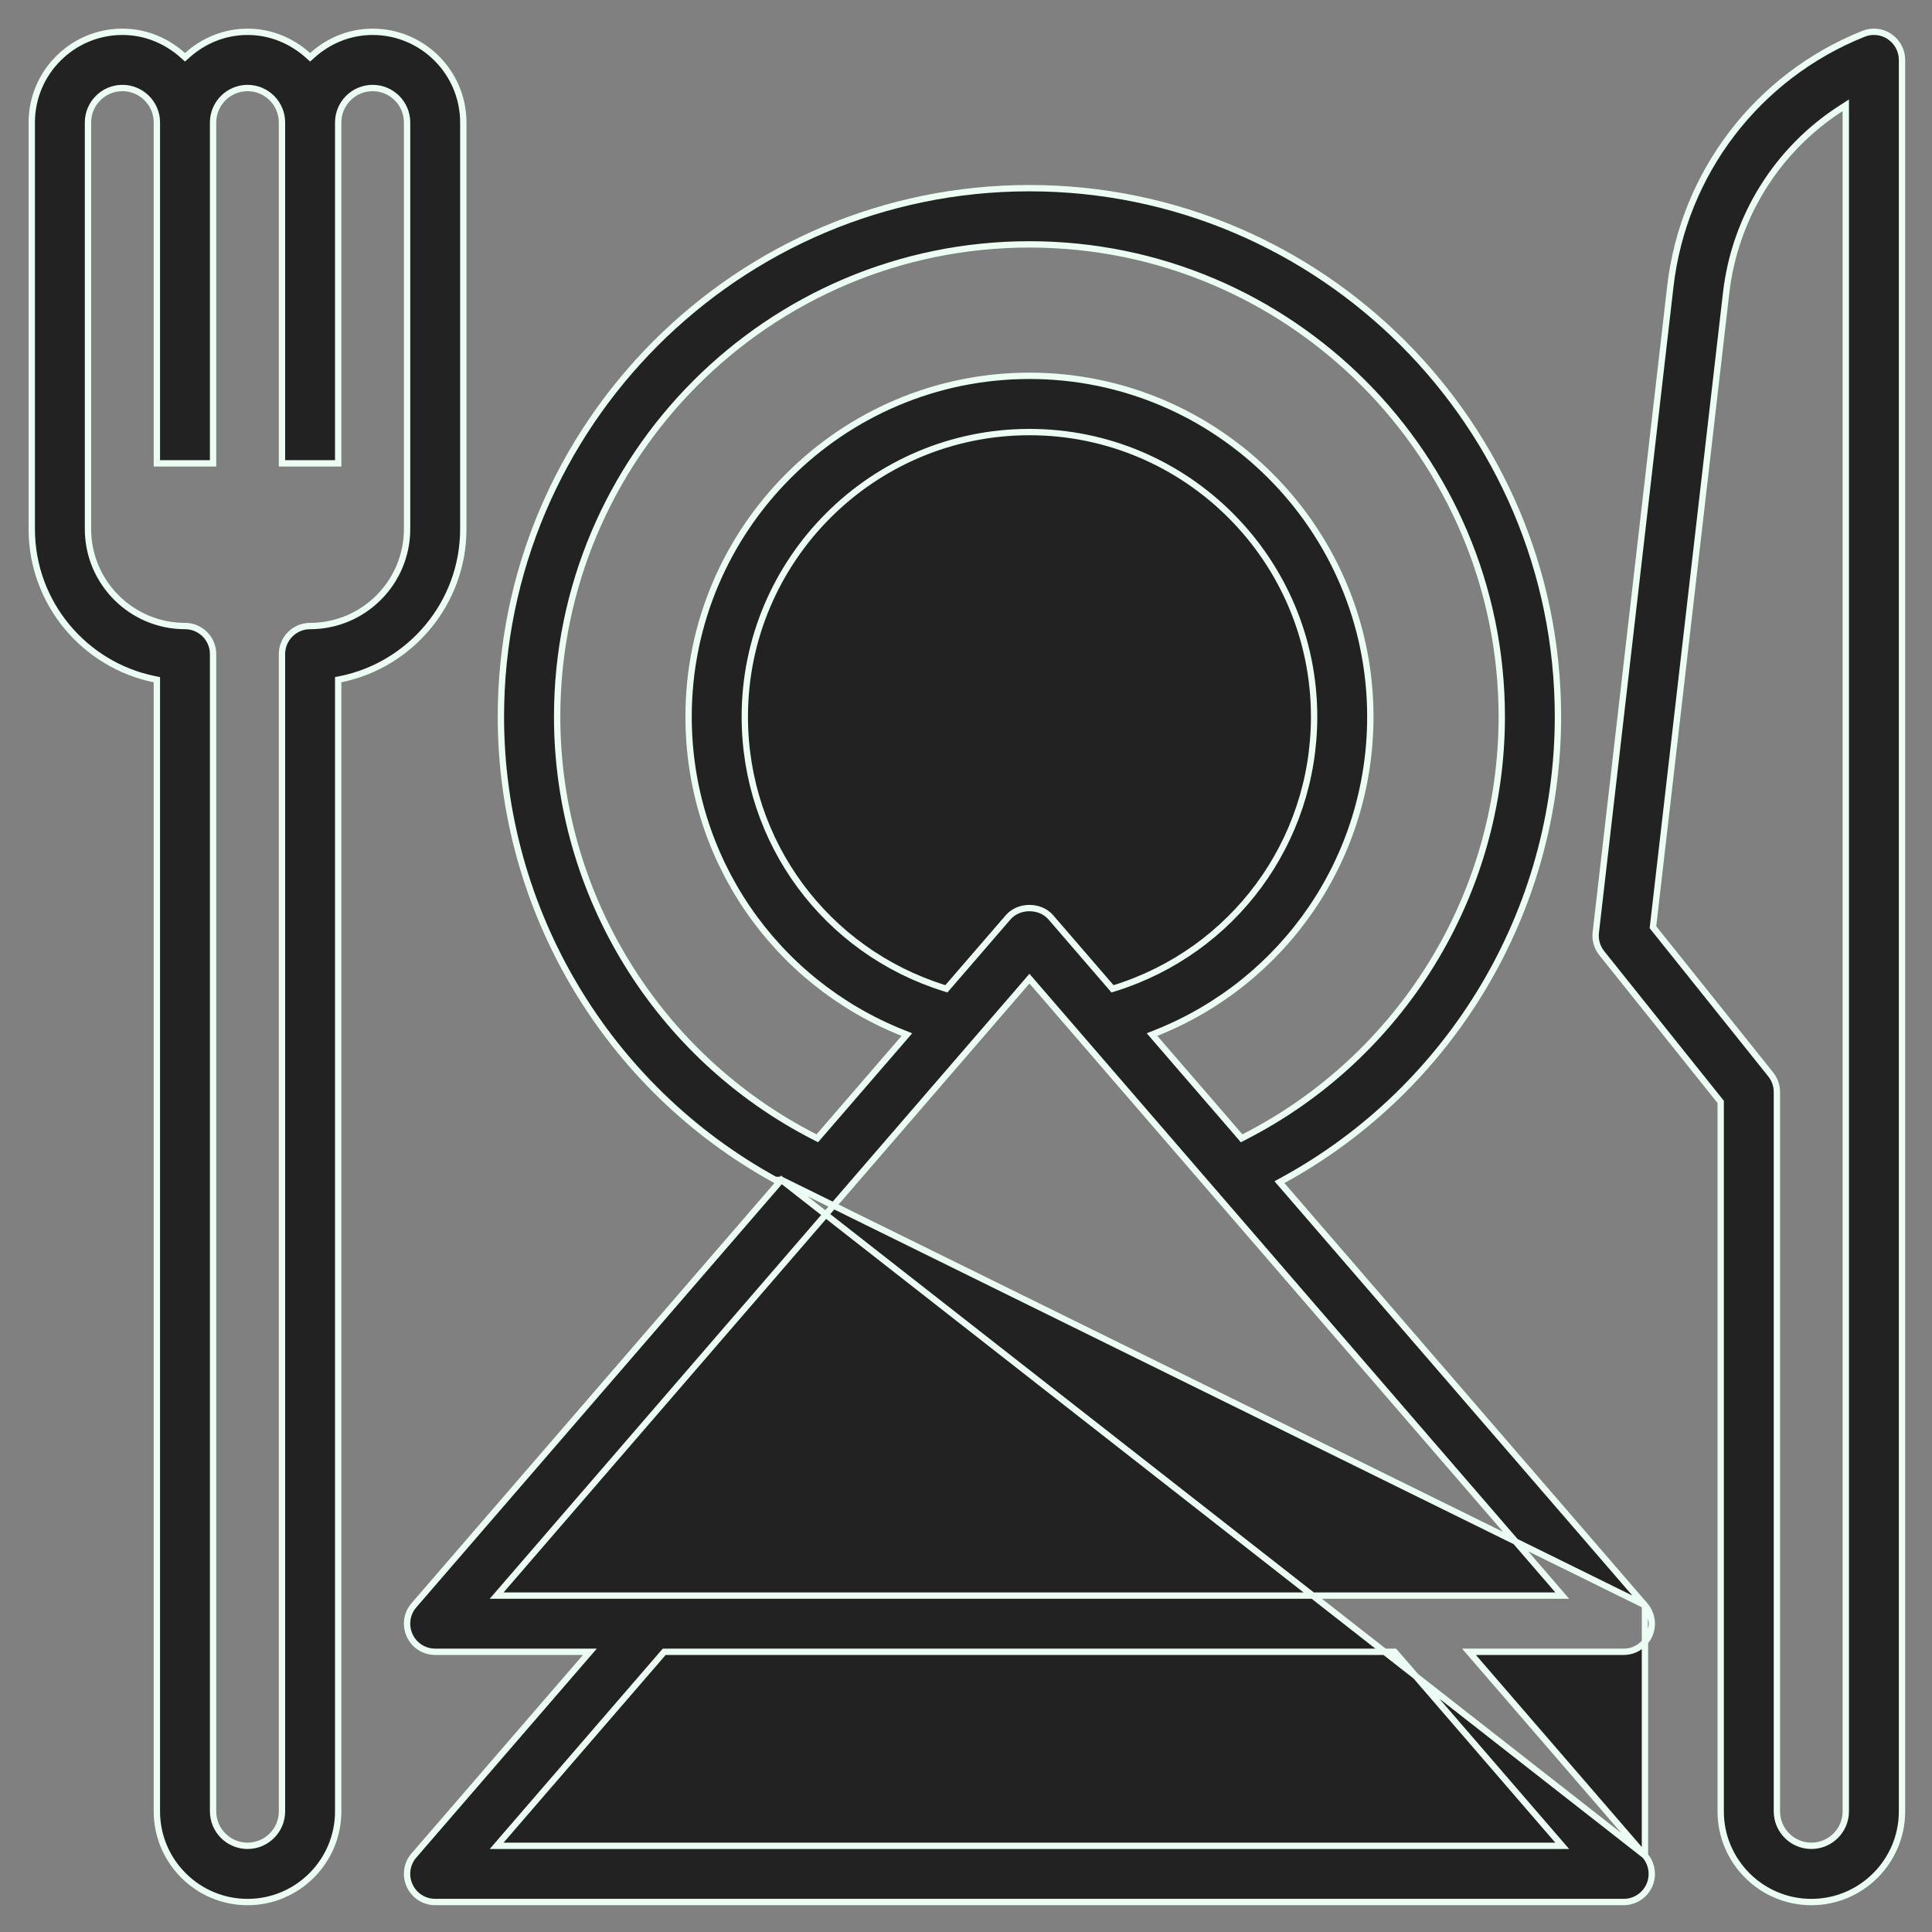 <svg width="61" height="61" viewBox="0 0 61 61" fill="none" xmlns="http://www.w3.org/2000/svg">
<rect x="0" y="0" width="61" height="61" fill="#808080" stroke="none"/>
<path d="M4.953 21.542V21.46L4.873 21.444C2.668 20.995 1.003 19.041 1.003 16.704V3.867C1.003 2.289 2.288 1.004 3.866 1.004C4.6 1.004 5.265 1.291 5.774 1.749L5.841 1.809L5.908 1.749C6.416 1.291 7.081 1.004 7.816 1.004C8.55 1.004 9.215 1.291 9.724 1.749L9.791 1.809L9.858 1.749C10.366 1.291 11.031 1.004 11.766 1.004C13.344 1.004 14.628 2.289 14.628 3.867V16.704C14.628 19.04 12.963 20.995 10.758 21.444L10.678 21.46V21.542V57.191C10.678 58.77 9.394 60.054 7.816 60.054C6.238 60.054 4.953 58.77 4.953 57.191V21.542ZM3.866 2.779C3.266 2.779 2.778 3.267 2.778 3.866V16.704C2.778 18.392 4.152 19.766 5.841 19.766C6.332 19.766 6.728 20.164 6.728 20.654V57.191C6.728 57.791 7.216 58.279 7.816 58.279C8.416 58.279 8.903 57.791 8.903 57.191V20.654C8.903 20.164 9.3 19.766 9.791 19.766C11.479 19.766 12.853 18.392 12.853 16.704V3.866C12.853 3.267 12.366 2.779 11.766 2.779C11.165 2.779 10.678 3.267 10.678 3.866V14.629H8.903V3.866C8.903 3.267 8.416 2.779 7.816 2.779C7.216 2.779 6.728 3.267 6.728 3.866V14.629H4.953V3.866C4.953 3.267 4.466 2.779 3.866 2.779Z" fill="#222222" stroke="#ECFDF3" stroke-width="0.2"/>
<path d="M58.837 1.067L58.837 1.067C59.101 0.96 59.403 0.989 59.645 1.144L59.663 1.157C59.907 1.322 60.053 1.597 60.053 1.892V57.192C60.053 58.77 58.769 60.054 57.191 60.054C55.612 60.054 54.328 58.77 54.328 57.192V34.826V34.791L54.306 34.763L50.573 30.095C50.425 29.91 50.357 29.675 50.385 29.439L50.385 29.439L52.738 9.047L52.738 9.047C53.15 5.465 55.487 2.407 58.837 1.067ZM52.194 29.234L52.189 29.276L52.215 29.308L55.909 33.925C55.909 33.925 55.909 33.925 55.909 33.925C56.035 34.083 56.103 34.278 56.103 34.479V57.192C56.103 57.791 56.59 58.279 57.191 58.279C57.791 58.279 58.278 57.791 58.278 57.192V3.507V3.324L58.124 3.423C56.126 4.71 54.778 6.835 54.5 9.25L52.194 29.234Z" fill="#222222" stroke="#ECFDF3" stroke-width="0.2"/>
<path d="M24.671 37.253L24.528 37.419L13.068 50.685L13.068 50.685C12.841 50.948 12.788 51.318 12.934 51.635L12.934 51.635C13.078 51.951 13.392 52.153 13.74 52.153H18.406H18.625L18.482 52.318L13.068 58.585L13.068 58.585C12.841 58.848 12.788 59.218 12.934 59.535L12.934 59.535C13.078 59.851 13.392 60.053 13.74 60.053H51.265C51.613 60.053 51.927 59.851 52.072 59.535L52.072 59.535C52.216 59.22 52.164 58.849 51.937 58.585L24.671 37.253ZM24.671 37.253H24.476C19.175 34.346 15.815 28.743 15.815 22.629C15.815 13.427 23.3 5.941 32.502 5.941C41.704 5.941 49.19 13.427 49.19 22.629C49.19 28.752 45.82 34.362 40.505 37.266L40.397 37.325L40.478 37.419L51.937 50.685L24.671 37.253ZM29.881 31.22L29.819 31.2C26.081 30.036 23.516 26.595 23.516 22.629C23.516 17.674 27.548 13.642 32.504 13.642C37.46 13.642 41.491 17.674 41.491 22.629C41.491 26.594 38.927 30.036 35.189 31.201L35.126 31.221L35.083 31.171L33.176 28.961C32.84 28.574 32.168 28.574 31.832 28.961L29.881 31.22ZM29.881 31.22L29.924 31.17L31.832 28.961L29.881 31.22ZM46.523 52.318L51.937 58.585L51.937 50.685C52.164 50.949 52.216 51.32 52.072 51.635L52.072 51.635C51.927 51.951 51.613 52.153 51.265 52.153H46.599H46.381L46.523 52.318ZM49.107 58.279H49.325L49.182 58.114L44.066 52.188L44.036 52.154H43.99H21.017H20.971L20.941 52.188L15.824 58.113L15.681 58.279H15.9H49.107ZM15.823 50.214L15.68 50.379H15.899H49.108H49.326L49.184 50.214L32.579 30.987L32.503 30.899L32.428 30.987L15.823 50.214ZM39.151 35.88L39.202 35.94L39.272 35.904C44.24 33.374 47.416 28.246 47.416 22.629C47.416 14.406 40.727 7.716 32.504 7.716C24.281 7.716 17.591 14.406 17.591 22.629C17.591 28.246 20.768 33.374 25.735 35.904L25.805 35.94L25.857 35.88L28.542 32.772L28.634 32.665L28.503 32.613C24.457 31.001 21.741 27.094 21.741 22.629C21.741 16.695 26.57 11.866 32.504 11.866C38.438 11.866 43.266 16.695 43.266 22.629C43.266 27.094 40.55 31.001 36.505 32.613L36.374 32.665L36.466 32.772L39.151 35.88Z" fill="#222222" stroke="#ECFDF3" stroke-width="0.2"/>
<path d="M27.766 54.429H29.341V56.004H27.766V54.429Z" stroke="#222222" stroke-width="0.4"/>
<path d="M31.716 54.429H33.291V56.004H31.716V54.429Z" stroke="#222222" stroke-width="0.4"/>
<path d="M35.666 54.429H37.241V56.004H35.666V54.429Z" stroke="#222222" stroke-width="0.4"/>
</svg>
